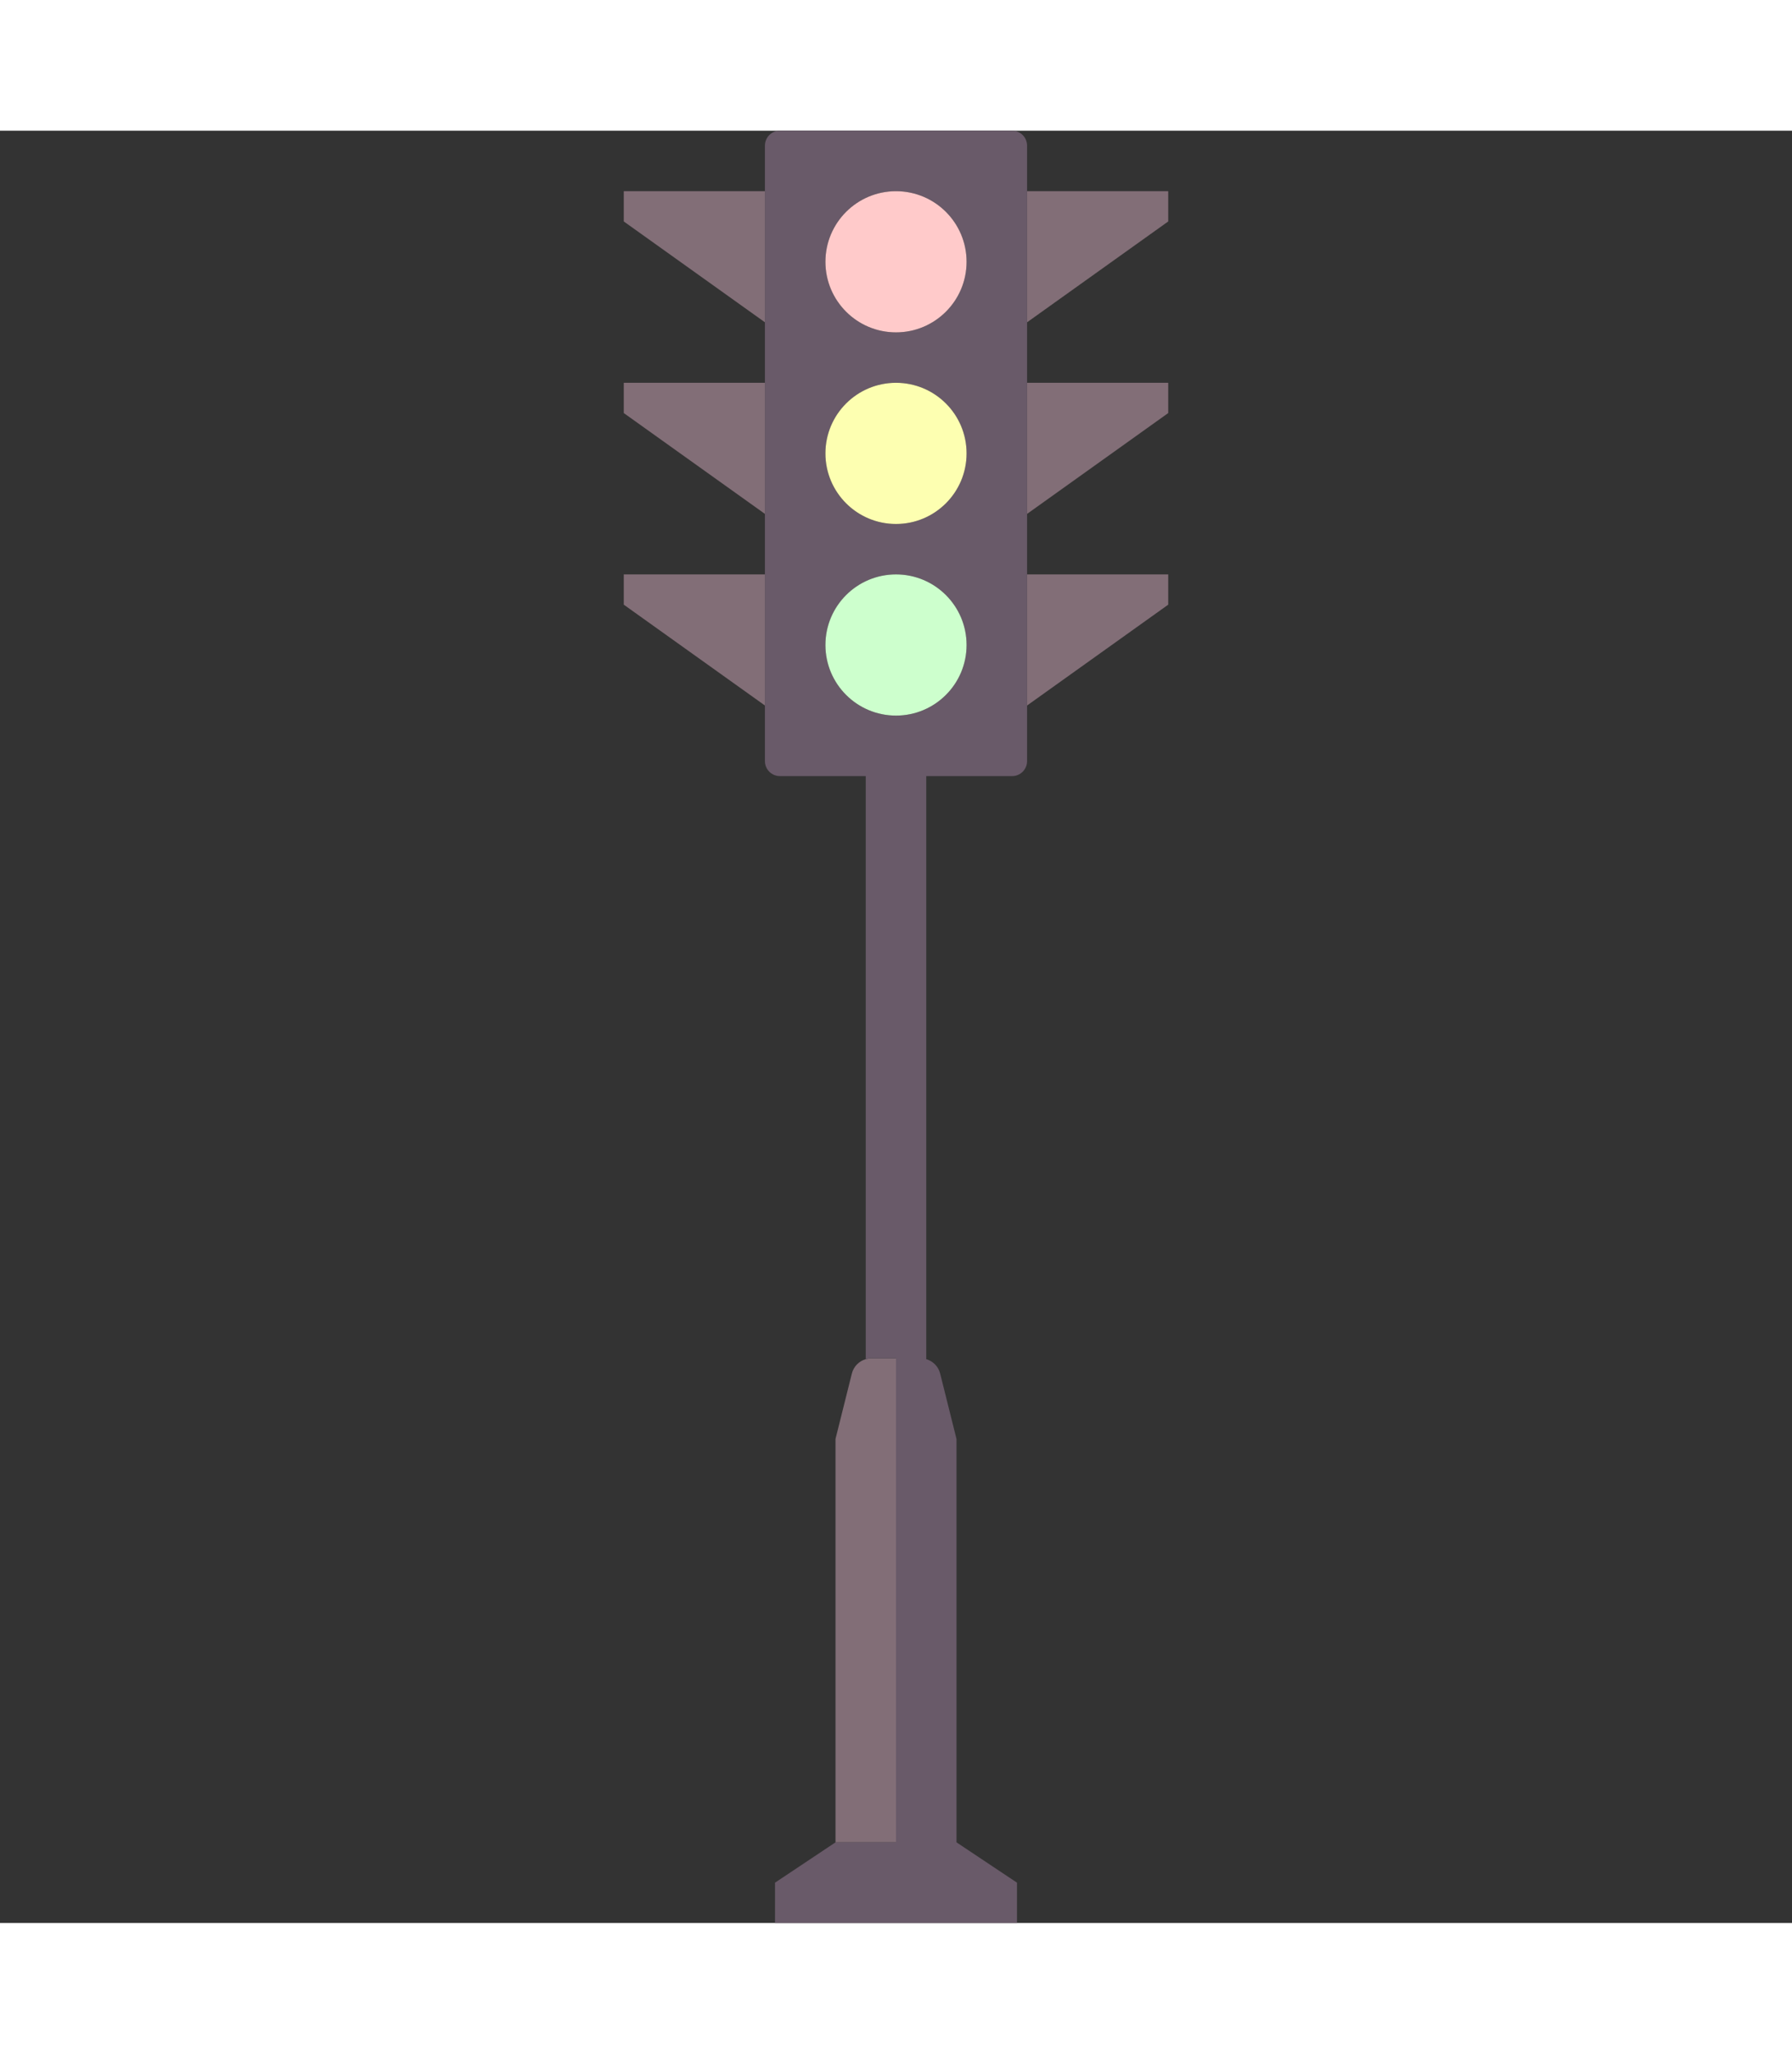 <?xml version="1.0" encoding="iso-8859-1"?>
<!-- Generator: Adobe Illustrator 19.0.0, SVG Export Plug-In . SVG Version: 6.00 Build 0)  -->
<svg height="550px" version="1.1" id="Capa_1" xmlns="http://www.w3.org/2000/svg" xmlns:xlink="http://www.w3.org/1999/xlink" x="0px" y="0px"
	 viewBox="0 0 480 480" style="enable-background:new 0 0 480 480;" xml:space="preserve">
<rect x="0" y="0" width="480" height="480" fill="#333333" stroke="none"/>
<g>
	<path style="fill:#826E77;" d="M240,328.76h-6.585c-0.526,0-1.032,0.091-1.517,0.233c-1.802,0.529-3.25,1.964-3.723,3.858
		l-4.379,17.514v108.029h0H240V328.76z"/>
	<path style="fill:#695A69;" d="M275.109,16.204V4c0-2.209-1.791-4-4-4h-62.219c-2.209,0-4,1.791-4,4v12.204v35.109v16.204v35.109
		v16.204v35.109v14.905c0,2.209,1.791,4,4,4h23.007v156.147c0.485-0.142,0.991-0.233,1.517-0.233H240v129.635h-16.204
		l-16.205,10.803V480h64.817v-10.803l-16.204-10.803h0V350.365l-4.378-17.514c-0.474-1.895-1.921-3.329-3.724-3.858V172.846h23.007
		c2.209,0,4-1.791,4-4v-14.905v-35.109v-16.204V67.518V51.314V16.204z M240,156.642c-10.441,0-18.905-8.464-18.905-18.905
		s8.464-18.905,18.905-18.905c10.441,0,18.905,8.464,18.905,18.905S250.441,156.642,240,156.642z M240,105.328
		c-10.441,0-18.905-8.464-18.905-18.905S229.559,67.518,240,67.518c10.441,0,18.905,8.464,18.905,18.905
		S250.441,105.328,240,105.328z M240,54.014c-10.441,0-18.905-8.464-18.905-18.905c0-10.441,8.464-18.905,18.905-18.905
		c10.441,0,18.905,8.464,18.905,18.905C258.905,45.55,250.441,54.014,240,54.014z"/>
	
	<circle style="fill:#FFCACA;" cx="240" cy="35.109" r="18.905"/>
	<!-- <circle style="fill:#cc3232;" cx="240" cy="35.109" r="18.905"/> -->
	
	<circle style="fill:#FDFFB1;" cx="240" cy="86.423" r="18.905"/>
	<!-- <circle style="fill:#e7b416;" cx="240" cy="86.423" r="18.905"/> -->

	<circle style="fill:#CDFFCD;" cx="240" cy="137.737" r="18.905"/>
	<!-- <circle style="fill:#2dc937;" cx="240" cy="137.737" r="18.905"/> -->

	<polygon style="fill:#826E77;" points="167.081,16.204 167.081,24.306 204.891,51.314 204.891,16.204 	"/>
	<polygon style="fill:#826E77;" points="167.081,67.518 167.081,75.62 204.891,102.627 204.891,67.518 	"/>
	<polygon style="fill:#826E77;" points="167.081,118.832 167.081,126.934 204.891,153.941 204.891,118.832 	"/>
	<polygon style="fill:#826E77;" points="312.919,24.306 312.919,16.204 275.109,16.204 275.109,51.314 	"/>
	<polygon style="fill:#826E77;" points="312.919,75.62 312.919,67.518 275.109,67.518 275.109,102.627 	"/>
	<polygon style="fill:#826E77;" points="312.919,126.934 312.919,118.832 275.109,118.832 275.109,153.941 	"/>
</g>
<g>
</g>
<g>
</g>
<g>
</g>
<g>
</g>
<g>
</g>
<g>
</g>
<g>
</g>
<g>
</g>
<g>
</g>
<g>
</g>
<g>
</g>
<g>
</g>
<g>
</g>
<g>
</g>
<g>
</g>
</svg>
